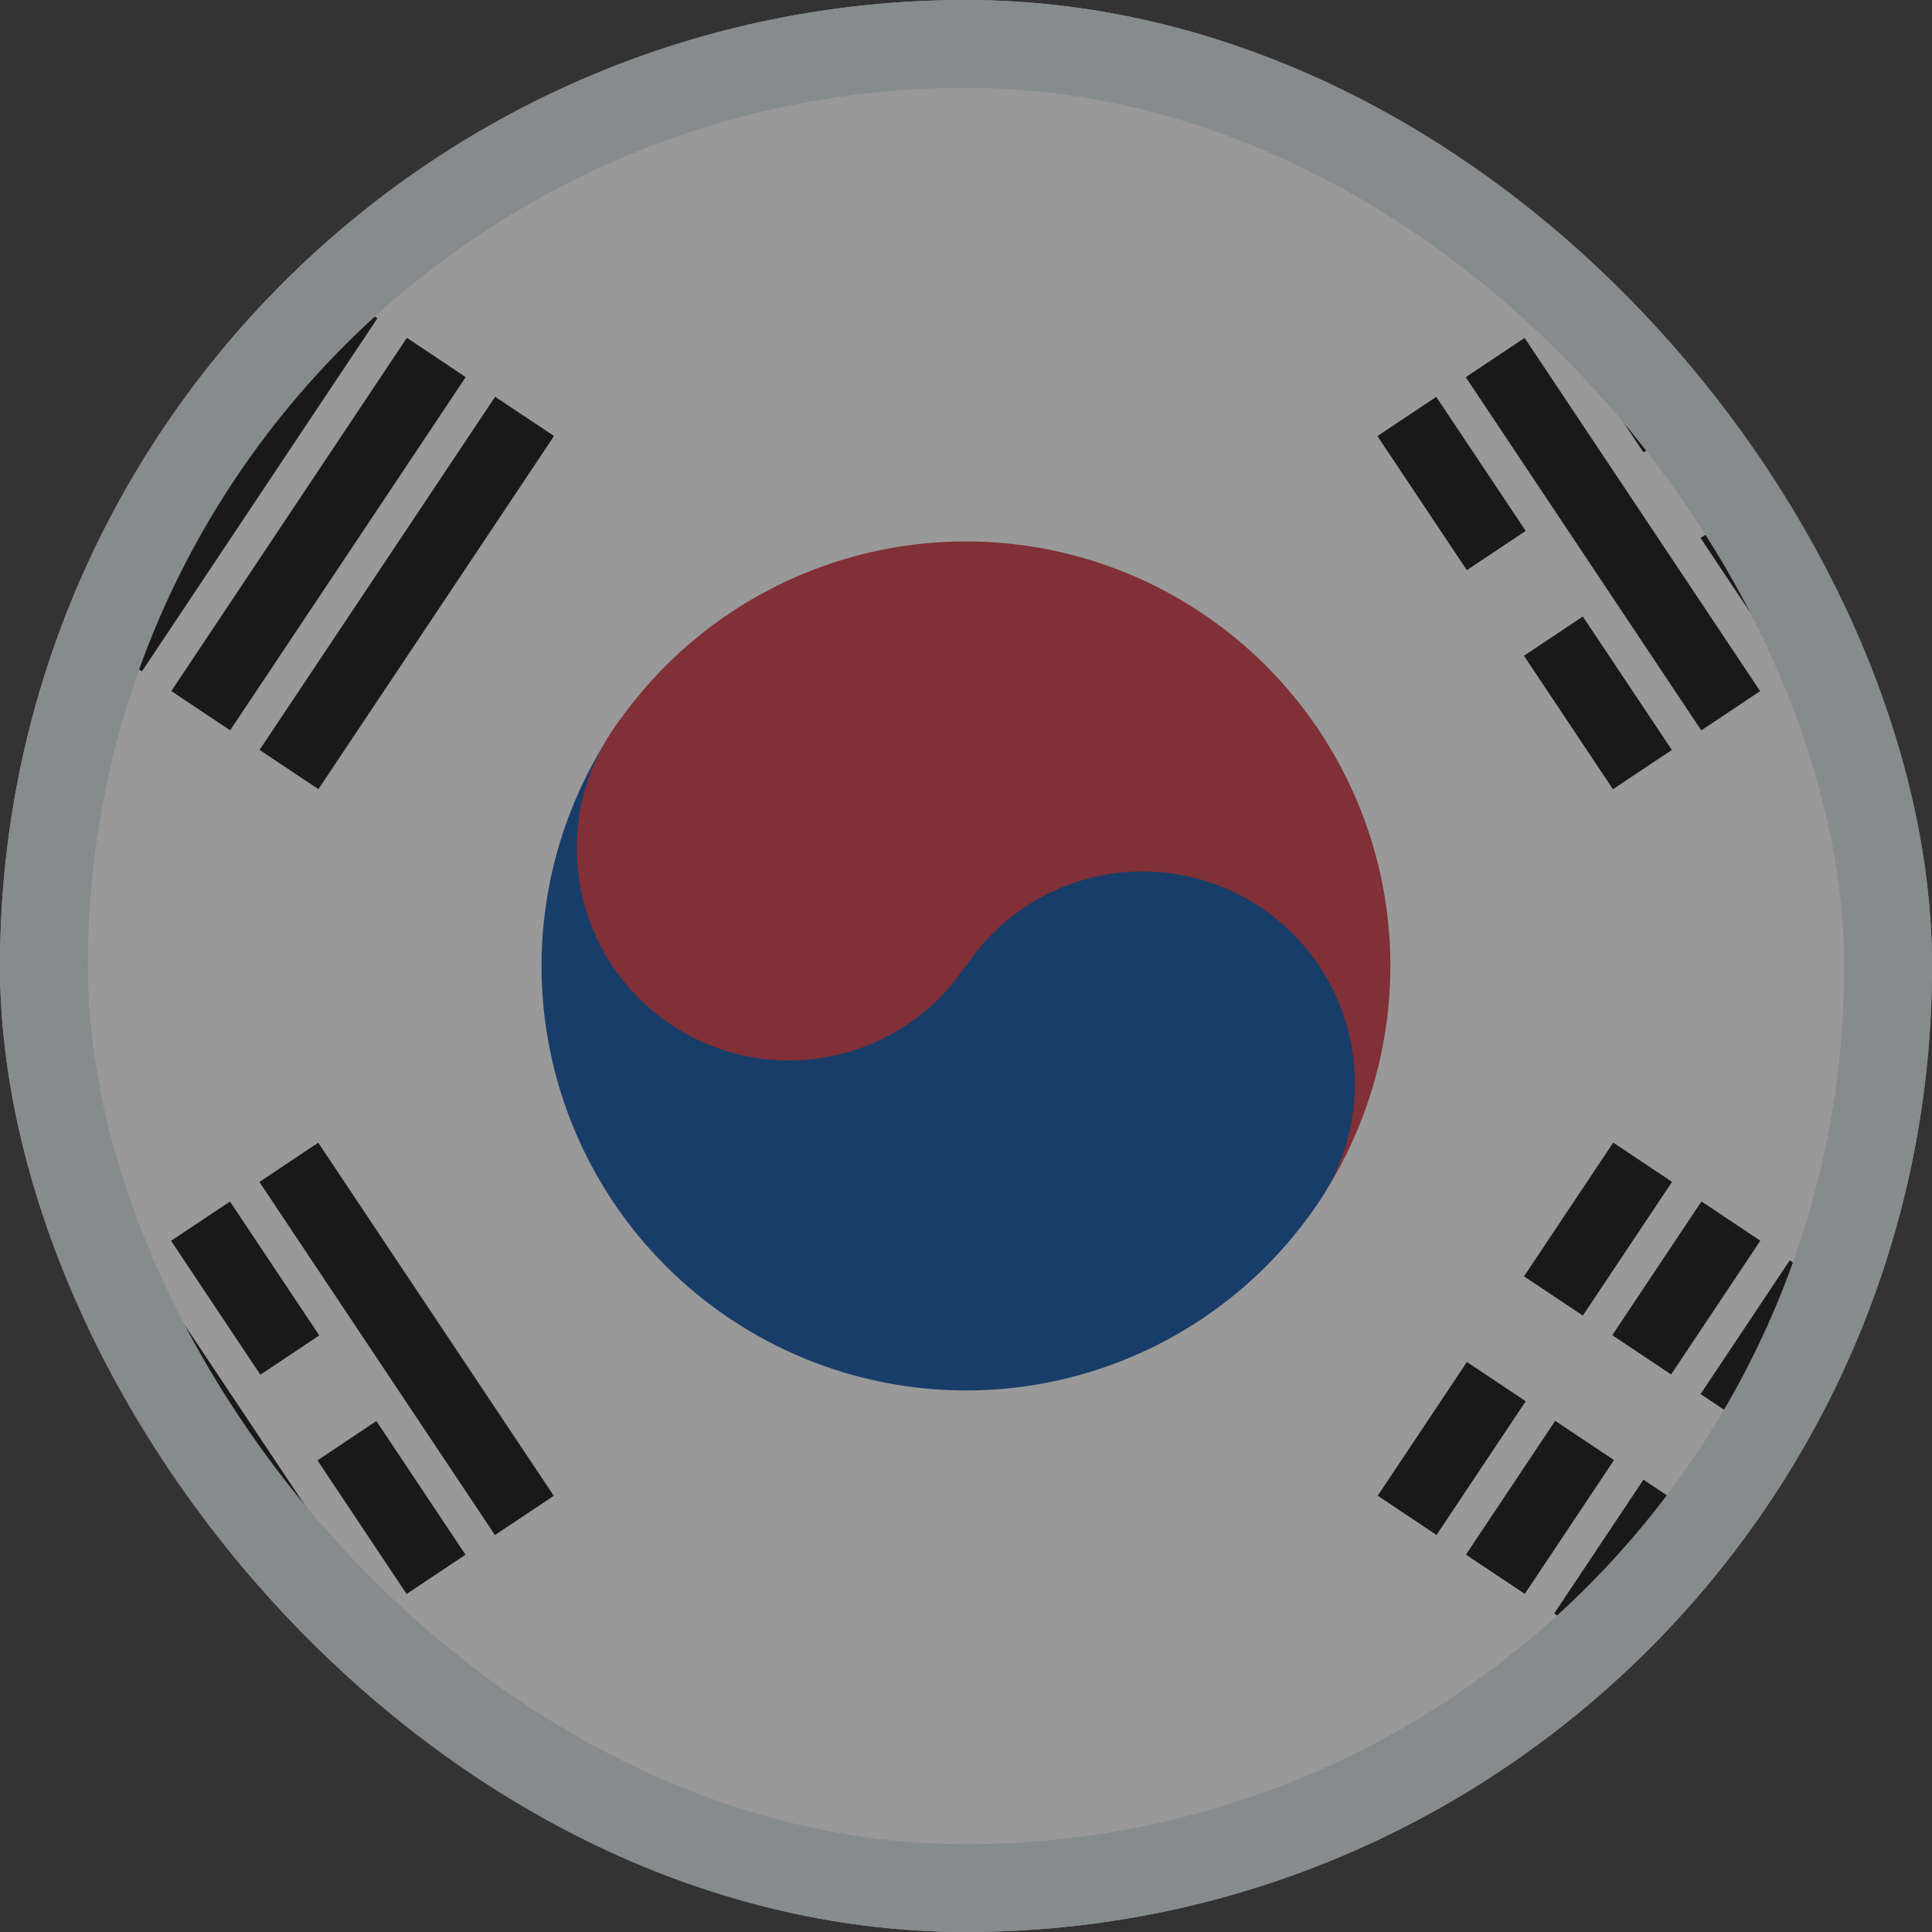 <svg width="22" height="22" viewBox="0 0 22 22" fill="none" xmlns="http://www.w3.org/2000/svg">
<rect x="0" y="0" width="22" height="22" fill="#333333" stroke="none"/>
<g opacity="0.5">
<g clip-path="url(#clip0_588_20352)">
<path fill-rule="evenodd" clip-rule="evenodd" d="M0 0H22V22H0V0Z" fill="white"/>
<path fill-rule="evenodd" clip-rule="evenodd" d="M0.945 7.198L3.627 3.177L4.298 3.624L1.616 7.645L0.945 7.198ZM1.951 7.869L4.633 3.847L5.303 4.294L2.621 8.316L1.951 7.869ZM2.956 8.539L5.638 4.518L6.309 4.965L3.626 8.986L2.956 8.539Z" fill="#000001"/>
<path fill-rule="evenodd" clip-rule="evenodd" d="M15.688 17.032L18.37 13.011L19.04 13.458L16.358 17.479L15.688 17.032ZM16.693 17.703L19.375 13.681L20.045 14.128L17.363 18.15L16.693 17.703ZM17.698 18.373L20.38 14.352L21.051 14.799L18.369 18.82L17.698 18.373Z" fill="#000001"/>
<path fill-rule="evenodd" clip-rule="evenodd" d="M16.695 14.799L20.047 17.034L16.695 14.799Z" fill="black"/>
<path d="M16.695 14.799L20.047 17.034" stroke="white" stroke-width="1.172"/>
<path fill-rule="evenodd" clip-rule="evenodd" d="M6.977 8.317C7.688 7.251 8.794 6.51 10.051 6.259C11.308 6.008 12.614 6.266 13.68 6.978C14.747 7.689 15.487 8.795 15.739 10.052C15.99 11.309 15.731 12.615 15.02 13.682L6.977 8.317Z" fill="#CD2E3A"/>
<path fill-rule="evenodd" clip-rule="evenodd" d="M6.979 8.317C6.268 9.384 6.009 10.689 6.26 11.947C6.512 13.204 7.252 14.31 8.319 15.021C9.385 15.732 10.691 15.991 11.948 15.74C13.205 15.488 14.311 14.748 15.022 13.681C15.378 13.148 15.507 12.495 15.382 11.867C15.256 11.238 14.886 10.685 14.352 10.33C13.819 9.974 13.166 9.845 12.538 9.97C11.909 10.096 11.356 10.466 11.001 10.999L6.979 8.317Z" fill="#0047A0"/>
<path d="M10.995 10.999C11.736 9.889 11.436 8.388 10.326 7.648C9.215 6.907 7.715 7.207 6.974 8.317C6.233 9.428 6.533 10.928 7.644 11.669C8.754 12.41 10.255 12.11 10.995 10.999Z" fill="#CD2E3A"/>
<path fill-rule="evenodd" clip-rule="evenodd" d="M3.625 18.821L0.943 14.8L1.613 14.353L4.295 18.374L3.625 18.821ZM4.63 18.151L1.948 14.129L2.619 13.682L5.301 17.704L4.63 18.151ZM5.636 17.48L2.954 13.459L3.624 13.012L6.306 17.033L5.636 17.48Z" fill="#000001"/>
<path fill-rule="evenodd" clip-rule="evenodd" d="M18.367 8.987L15.685 4.966L16.355 4.519L19.038 8.54L18.367 8.987ZM19.373 8.317L16.691 4.295L17.361 3.848L20.043 7.87L19.373 8.317ZM20.378 7.646L17.696 3.625L18.366 3.178L21.048 7.199L20.378 7.646Z" fill="#000001"/>
<path fill-rule="evenodd" clip-rule="evenodd" d="M3.125 16.252L4.13 15.581L3.125 16.252ZM16.698 7.2L17.871 6.418L16.698 7.2ZM18.877 5.747L19.882 5.077L18.877 5.747Z" fill="black"/>
<path d="M3.125 16.252L4.13 15.581M16.698 7.2L17.871 6.418M18.877 5.747L19.882 5.077" stroke="white" stroke-width="1.172"/>
</g>
<rect x="0.5" y="0.5" width="21" height="21" rx="10.5" stroke="#DAE3EA"/>
</g>
<defs>
<clipPath id="clip0_588_20352">
<rect width="22" height="22" rx="11" fill="white"/>
</clipPath>
</defs>
</svg>
